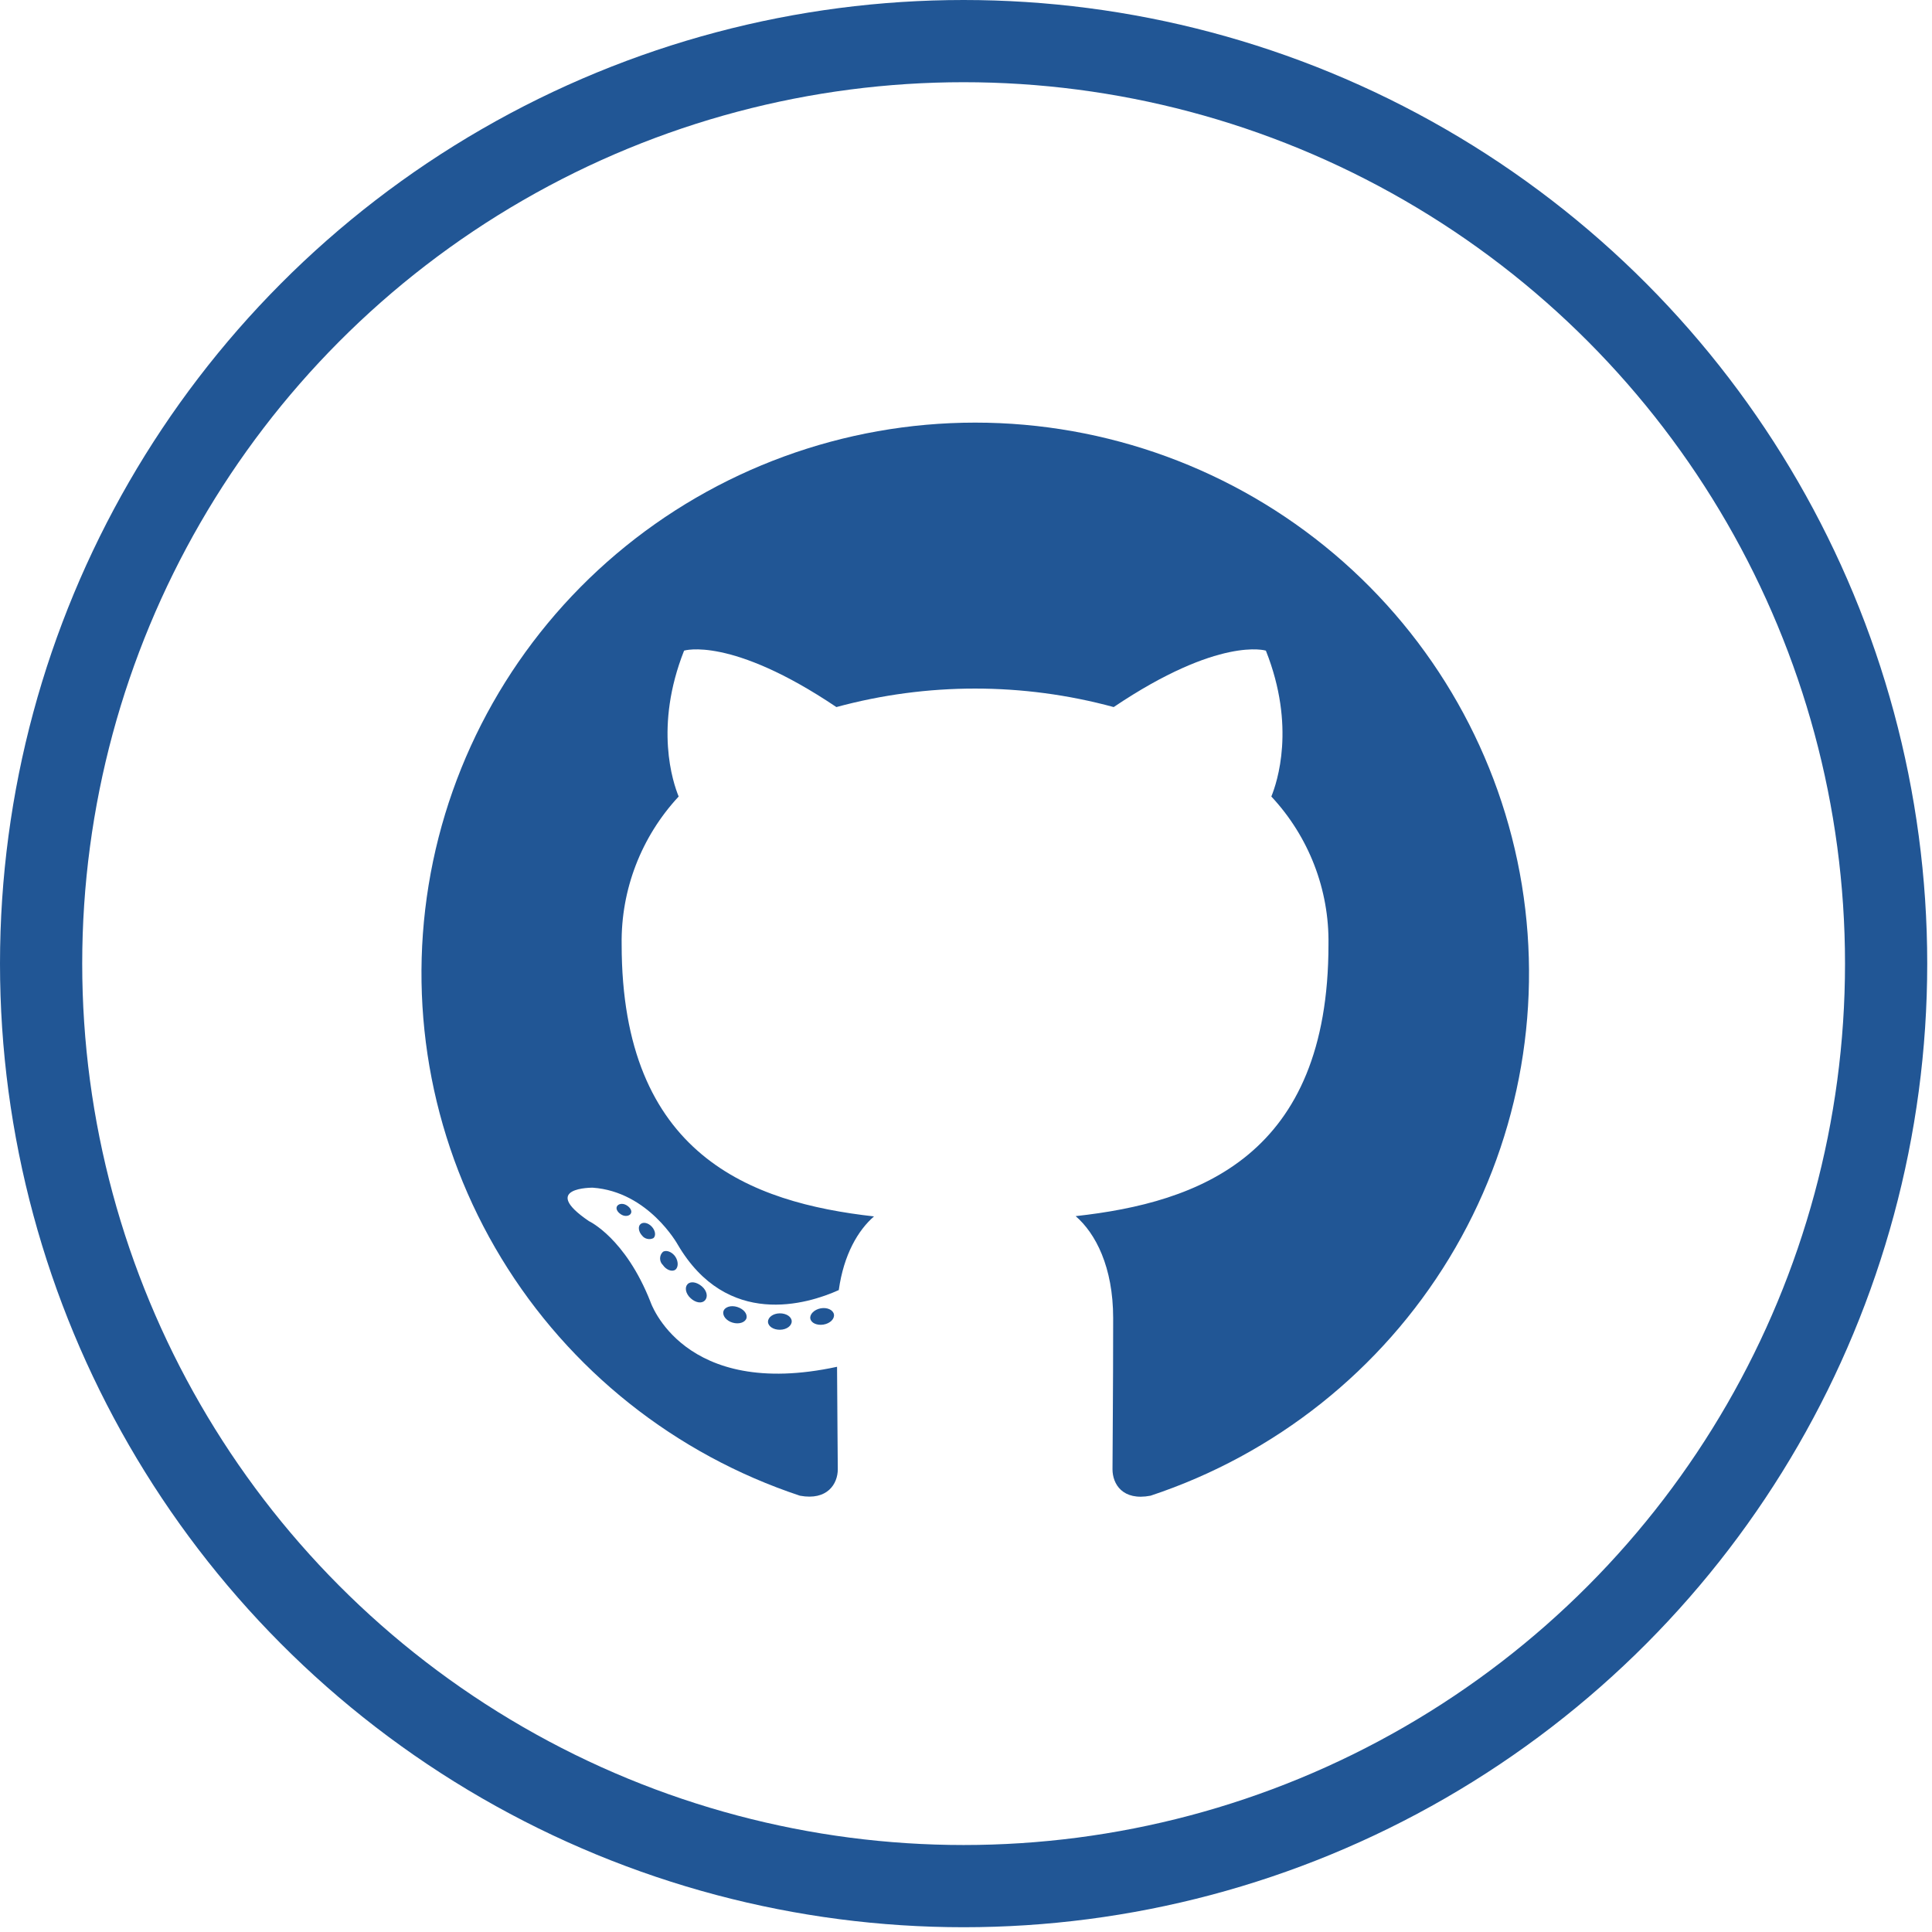 <svg width="47" height="47" viewBox="0 0 47 47" fill="none" xmlns="http://www.w3.org/2000/svg">
<circle cx="23.442" cy="23.442" r="22.442" stroke="#215695" stroke-width="2"/>
<g clip-path="url(#clip0_157_99)">
<path fill-rule="evenodd" clip-rule="evenodd" d="M23.72 10.281C20.522 10.282 17.429 11.415 14.993 13.476C12.558 15.538 10.939 18.393 10.427 21.532C9.915 24.671 10.542 27.889 12.197 30.61C13.851 33.332 16.426 35.379 19.459 36.386C20.129 36.511 20.381 36.096 20.381 35.743C20.381 35.391 20.367 34.368 20.363 33.25C16.615 34.06 15.823 31.668 15.823 31.668C15.212 30.116 14.328 29.707 14.328 29.707C13.106 28.878 14.42 28.893 14.42 28.893C15.774 28.989 16.486 30.275 16.486 30.275C17.686 32.323 19.638 31.73 20.405 31.384C20.526 30.517 20.876 29.927 21.262 29.592C18.268 29.255 15.123 28.106 15.123 22.973C15.104 21.642 15.601 20.355 16.51 19.377C16.372 19.04 15.91 17.678 16.642 15.828C16.642 15.828 17.773 15.469 20.347 17.201C22.555 16.601 24.885 16.601 27.093 17.201C29.666 15.469 30.795 15.828 30.795 15.828C31.529 17.674 31.067 19.036 30.928 19.377C31.841 20.355 32.339 21.644 32.318 22.977C32.318 28.122 29.166 29.255 26.168 29.585C26.65 30.003 27.08 30.817 27.08 32.068C27.08 33.86 27.064 35.302 27.064 35.743C27.064 36.1 27.308 36.517 27.99 36.386C31.024 35.379 33.599 33.331 35.254 30.61C36.908 27.888 37.535 24.669 37.023 21.53C36.51 18.391 34.89 15.535 32.454 13.474C30.018 11.413 26.924 10.281 23.725 10.281H23.72Z" fill="#215695"/>
<path d="M15.35 29.515C15.321 29.581 15.213 29.601 15.127 29.554C15.04 29.508 14.975 29.421 15.006 29.353C15.037 29.284 15.142 29.266 15.229 29.313C15.316 29.359 15.383 29.448 15.35 29.515Z" fill="#215695"/>
<path d="M15.896 30.12C15.85 30.143 15.797 30.15 15.747 30.138C15.696 30.127 15.651 30.099 15.62 30.058C15.533 29.965 15.515 29.836 15.582 29.779C15.649 29.721 15.769 29.747 15.856 29.841C15.943 29.934 15.963 30.062 15.896 30.12Z" fill="#215695"/>
<path d="M16.427 30.89C16.345 30.947 16.204 30.89 16.126 30.774C16.104 30.754 16.087 30.729 16.075 30.701C16.064 30.674 16.058 30.645 16.058 30.615C16.058 30.585 16.064 30.555 16.075 30.528C16.087 30.5 16.104 30.476 16.126 30.455C16.208 30.399 16.349 30.455 16.427 30.568C16.505 30.681 16.507 30.832 16.427 30.89Z" fill="#215695"/>
<path d="M17.148 31.635C17.075 31.717 16.925 31.695 16.803 31.584C16.68 31.473 16.651 31.322 16.725 31.242C16.798 31.163 16.948 31.185 17.075 31.294C17.202 31.402 17.227 31.555 17.148 31.635Z" fill="#215695"/>
<path d="M18.159 32.07C18.125 32.174 17.974 32.221 17.822 32.176C17.67 32.132 17.57 32.008 17.599 31.901C17.628 31.795 17.782 31.746 17.936 31.795C18.09 31.844 18.188 31.961 18.159 32.07Z" fill="#215695"/>
<path d="M19.26 32.145C19.26 32.254 19.136 32.347 18.975 32.349C18.814 32.352 18.683 32.263 18.683 32.154C18.683 32.045 18.808 31.952 18.968 31.95C19.129 31.948 19.26 32.034 19.26 32.145Z" fill="#215695"/>
<path d="M20.287 31.974C20.307 32.083 20.195 32.196 20.034 32.223C19.874 32.249 19.733 32.185 19.713 32.079C19.693 31.972 19.809 31.857 19.965 31.828C20.122 31.799 20.267 31.866 20.287 31.974Z" fill="#215695"/>
</g>
<defs>
<clipPath id="clip0_157_99">
<rect x="10.168" y="9.603" width="27.113" height="27.113" rx="6" fill="white"/>
</clipPath>
</defs>
</svg>
